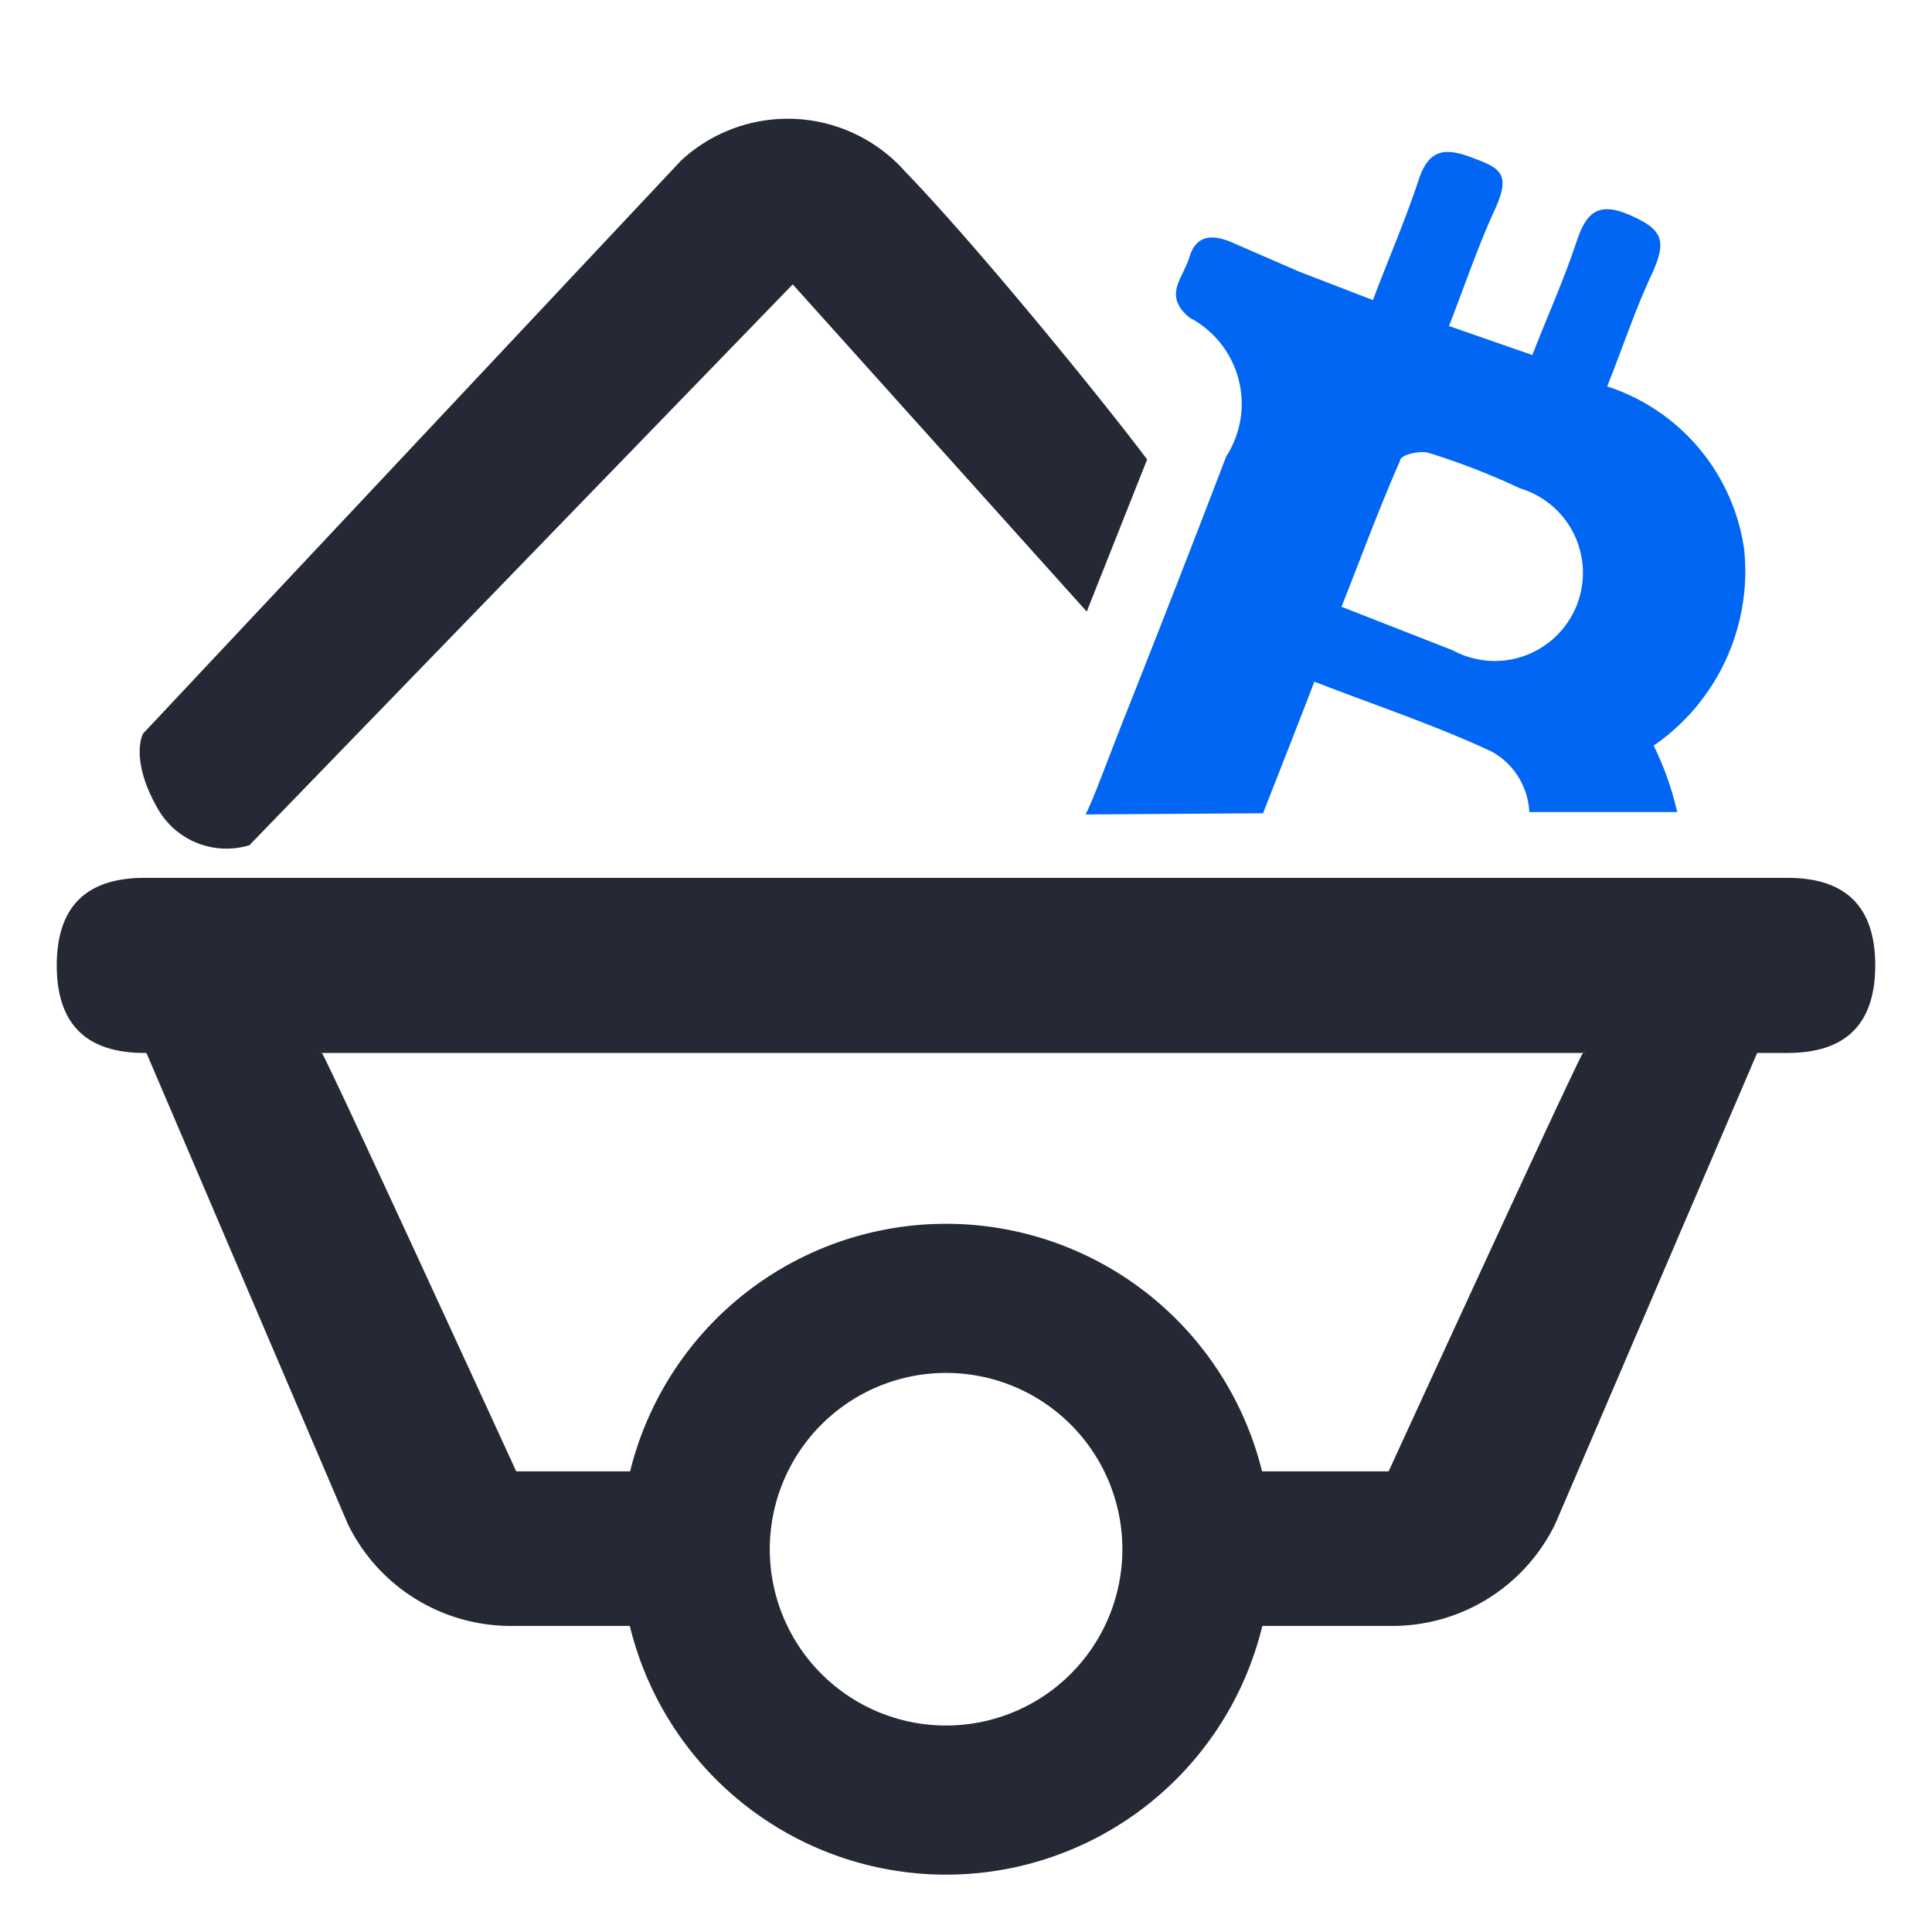 <?xml version="1.0" standalone="no"?><!DOCTYPE svg PUBLIC "-//W3C//DTD SVG 1.1//EN" "http://www.w3.org/Graphics/SVG/1.1/DTD/svg11.dtd"><svg t="1600930197500" class="icon" viewBox="0 0 1024 1024" version="1.1" xmlns="http://www.w3.org/2000/svg" p-id="2998" xmlns:xlink="http://www.w3.org/1999/xlink" width="200" height="200"><defs><style type="text/css"></style></defs><path d="M30.08 465.28m46.4 0l871.04 0q46.4 0 46.4 46.4l0 0q0 46.4-46.4 46.4l-871.04 0q-46.4 0-46.4-46.4l0 0q0-46.4 46.4-46.4Z" fill="#252935" p-id="2999"></path><path d="M73.92 549.44l110.4 258.24a96 96 0 0 0 88 54.08h99.2v-81.92H273.6s-101.76-221.76-103.04-221.76zM935.04 549.44l-110.72 258.24A96 96 0 0 1 736 861.76h-99.2v-81.92H736s101.76-221.76 103.04-221.76z" fill="#252935" p-id="3000"></path><path d="M501.44 648.64a172.48 172.48 0 1 0 172.48 172.48 172.48 172.48 0 0 0-172.48-172.48z m0 265.92a93.44 93.44 0 1 1 93.44-93.44 93.44 93.44 0 0 1-93.44 93.44zM608 243.52c-24-32-90.56-113.6-128-152.32a83.2 83.2 0 0 0-119.04-6.08l-285.12 303.68s-7.68 13.76 8.64 41.28a41.92 41.92 0 0 0 47.68 17.92l288-297.28L576 324.16z" fill="#252935" p-id="3001"></path><path d="M669.44 431.04c9.28-23.68 18.24-46.4 27.2-69.76 32 12.48 64 23.04 94.08 37.12a38.72 38.72 0 0 1 19.84 32h78.4a160 160 0 0 0-12.48-35.2 112.32 112.32 0 0 0 48-103.68 106.56 106.56 0 0 0-72.64-86.72c8.32-20.8 14.72-40.32 23.36-58.88s6.08-24.32-11.52-32-23.36 0-28.16 14.4c-6.72 20.16-15.36 39.36-23.36 59.84L768 172.8c8.32-21.44 15.36-42.24 24.32-61.76s2.24-22.08-12.16-27.52-22.72-4.48-28.16 11.52c-7.04 21.44-16 41.92-24.32 64l-39.04-15.04-36.8-16c-9.92-3.84-17.92-3.2-21.44 8.32s-14.08 20.16 0 32a51.52 51.52 0 0 1 19.52 73.6c-18.24 47.68-37.12 96-55.68 142.72-11.2 28.8-15.36 40.32-18.88 47.04z m72.64-186.88c0-3.2 10.56-5.44 15.04-4.16a373.12 373.12 0 0 1 48.64 18.88 46.72 46.72 0 1 1-35.84 85.76l-58.88-23.04c10.88-27.52 20.16-52.8 31.04-77.44z" fill="#0066F3" p-id="3002"></path></svg>